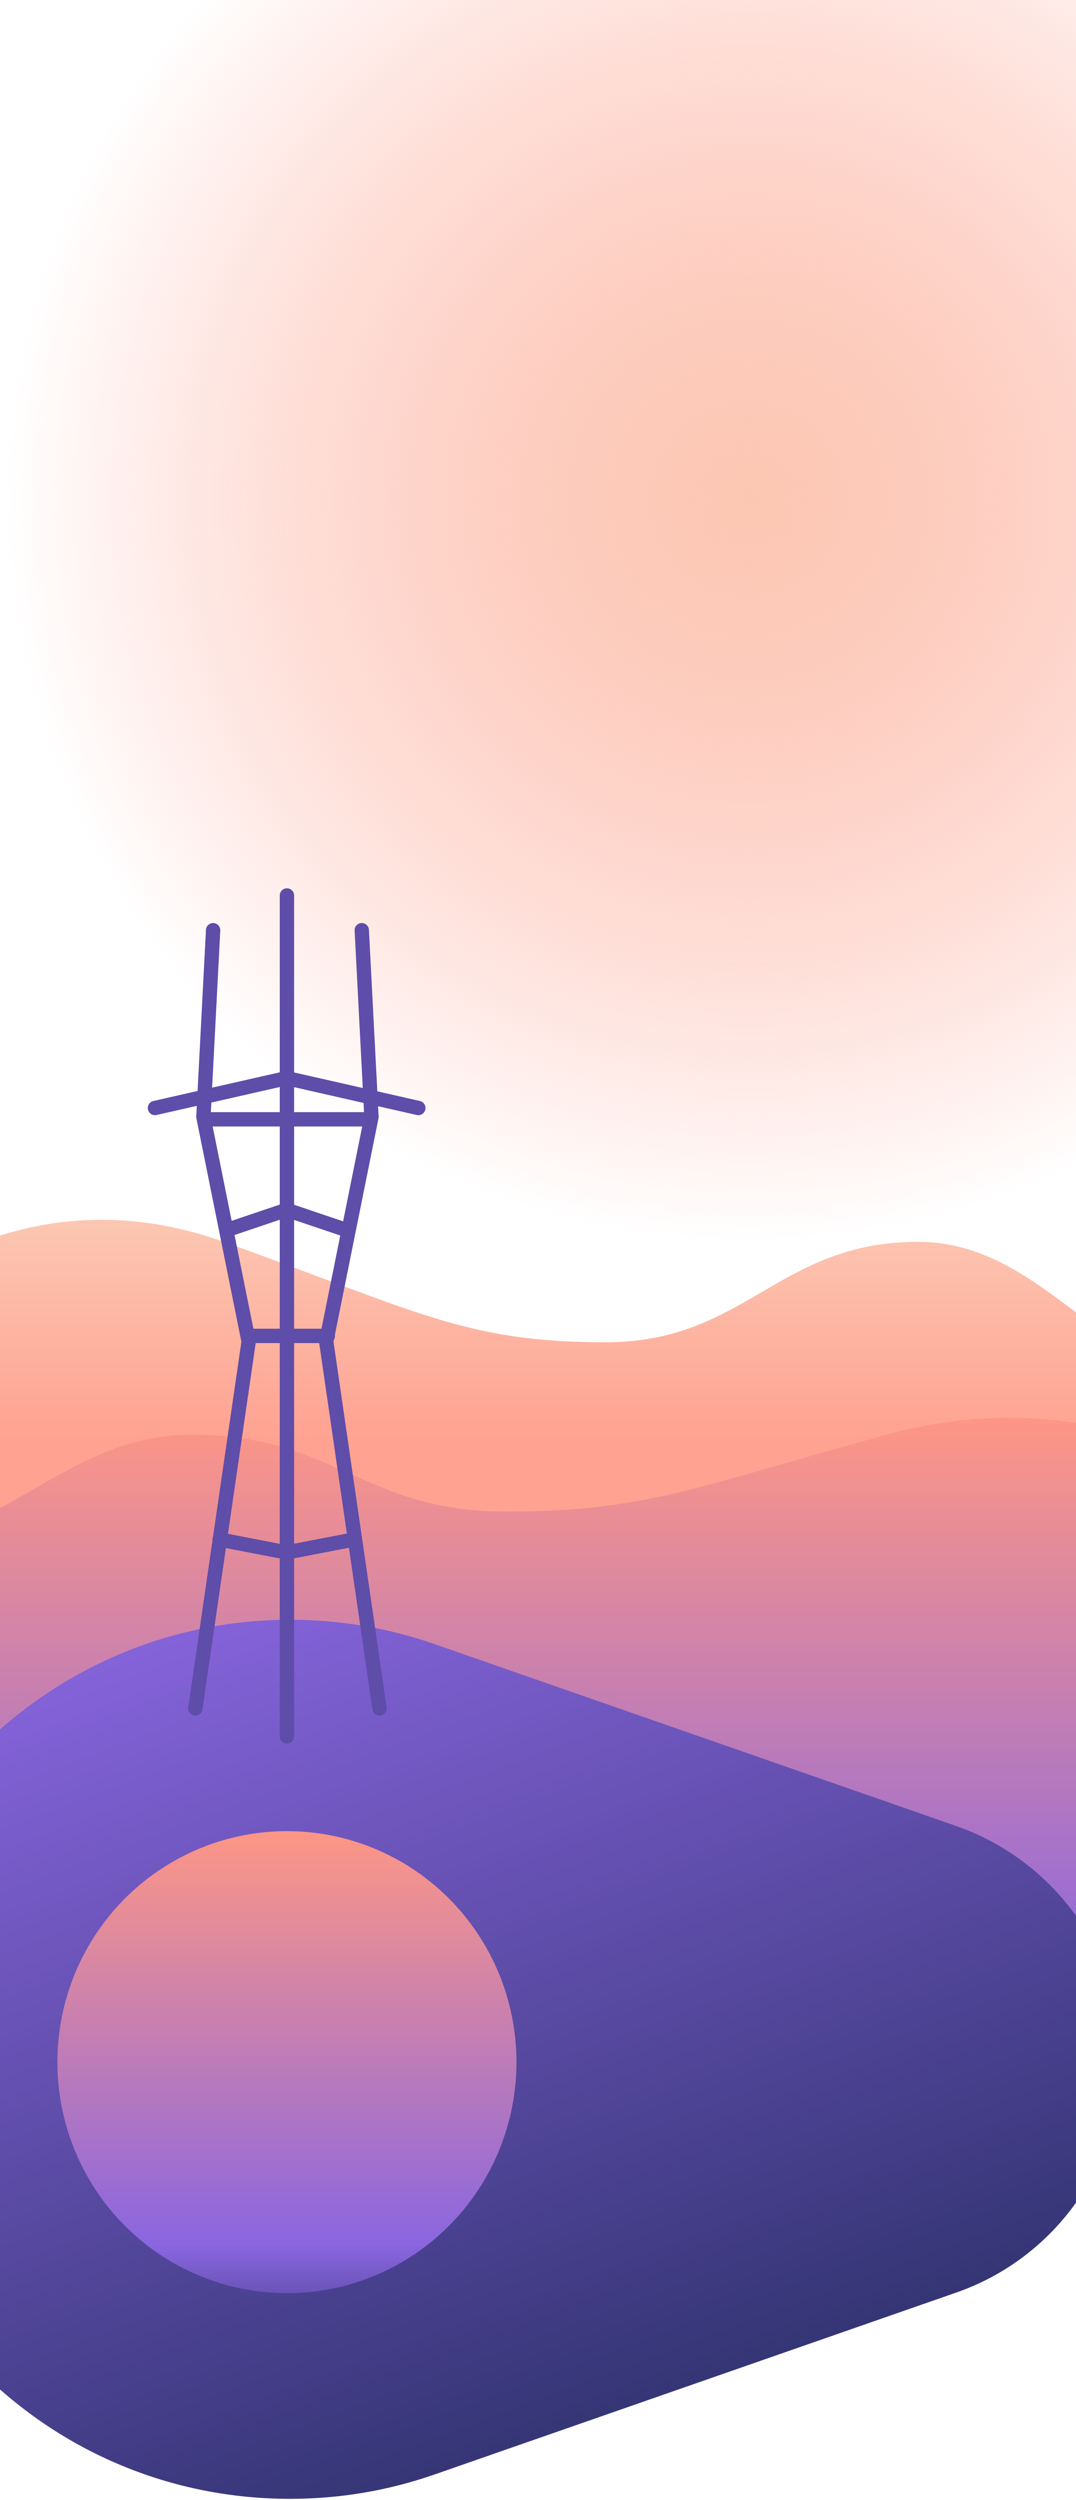 <svg width="375" height="871" viewBox="0 0 375 871" fill="none" xmlns="http://www.w3.org/2000/svg">
<circle cx="261.5" cy="173.5" r="261.5" fill="url(#paint0_radial)"/>
<path d="M78 432.684C11 408.684 -38 446.684 -61 467.684L-66 722H513V569.684C511.667 539.017 497 479.084 449 484.684C389 491.684 369 432.684 320 432.684C271 432.684 260 467.684 211 467.684C162 467.684 145 456.684 78 432.684Z" fill="url(#paint1_linear)"/>
<path d="M309 499.879C376 481.516 425 510.591 448 526.659L453 720H-126V604.702C-124.667 581.238 -110 535.381 -62 539.666C-2 545.022 18 499.879 67 499.879C116 499.879 127 526.659 176 526.659C225 526.659 242 518.242 309 499.879Z" fill="url(#paint2_linear)"/>
<path fill-rule="evenodd" clip-rule="evenodd" d="M151.452 862.159L333.306 798.762C367.814 786.73 391 754.073 391 717.499C391 694.526 382.056 672.927 365.816 656.678C356.677 647.535 345.436 640.467 333.306 636.237L151.452 572.841C135.291 567.208 118.341 564.351 101.072 564.351C16.668 564.351 -52 633.054 -52 717.5C-52 758.407 -36.077 796.866 -7.166 825.793C21.745 854.718 60.185 870.649 101.072 870.649C118.339 870.649 135.289 867.793 151.452 862.159ZM100.784 795.354C143.58 795.354 178.272 760.661 178.272 717.866C178.272 675.07 143.58 640.377 100.784 640.377C57.988 640.377 23.295 675.07 23.295 717.866C23.295 760.661 57.988 795.354 100.784 795.354Z" fill="url(#paint3_linear)"/>
<ellipse cx="100" cy="718.5" rx="80" ry="80.5" fill="url(#paint4_linear)"/>
<path fill-rule="evenodd" clip-rule="evenodd" d="M100 309.5C101.381 309.5 102.5 310.619 102.5 312L102.5 373.661L126.433 379.094L123.584 324.237C123.512 322.858 124.572 321.682 125.951 321.611C127.329 321.539 128.505 322.599 128.577 323.978L131.5 380.244L146.343 383.613C147.689 383.919 148.533 385.258 148.227 386.604C147.922 387.951 146.582 388.794 145.236 388.489L131.769 385.432L131.972 389.333L116.721 465.043C116.743 465.176 116.754 465.312 116.754 465.451C116.754 465.941 116.614 466.397 116.37 466.783L116.228 467.491L134.749 594.892C134.947 596.258 134.001 597.527 132.634 597.726C131.268 597.924 129.999 596.978 129.801 595.611L121.61 539.27L102.5 542.954L102.5 605C102.5 606.381 101.381 607.5 100 607.5C98.619 607.5 97.5 606.381 97.5 605L97.5 542.994L78.727 539.376L70.552 595.611C70.353 596.978 69.085 597.924 67.718 597.726C66.352 597.527 65.405 596.258 65.604 594.892L74.052 536.778C74.011 536.505 74.015 536.219 74.07 535.932C74.11 535.724 74.175 535.527 74.261 535.343L84.125 467.491L68.381 389.333L68.59 385.303L54.553 388.489C53.207 388.794 51.868 387.951 51.562 386.604C51.256 385.258 52.1 383.919 53.447 383.613L68.859 380.114L71.776 323.978C71.847 322.599 73.023 321.539 74.402 321.611C75.781 321.682 76.841 322.858 76.769 324.237L73.926 378.964L97.5 373.613L97.5 312C97.5 310.619 98.619 309.5 100 309.5ZM118.582 430.483L112.042 462.951H102.5V425.047L118.582 430.483ZM97.5 424.976V462.951H88.311L81.734 430.305L97.5 424.976ZM97.5 467.951H89.11L79.447 534.422L97.5 537.902L97.5 467.951ZM111.242 467.951H102.5L102.5 537.862L120.89 534.317L111.242 467.951ZM126.235 392.493L119.578 425.542L102.5 419.769V392.493H126.235ZM126.87 387.493H102.5V378.788L126.703 384.282L126.87 387.493ZM97.5 387.493V378.74L73.656 384.153L73.483 387.493H97.5ZM97.5 392.493H74.118L80.739 425.364L97.5 419.698V392.493Z" fill="#5E4DA9"/>
<defs>
<radialGradient id="paint0_radial" cx="0" cy="0" r="1" gradientUnits="userSpaceOnUse" gradientTransform="translate(261.5 173.5) rotate(90) scale(261.5)">
<stop stop-color="#FCC7B2"/>
<stop offset="1" stop-color="#FE9787" stop-opacity="0"/>
</radialGradient>
<linearGradient id="paint1_linear" x1="223.5" y1="425" x2="223.5" y2="859" gradientUnits="userSpaceOnUse">
<stop stop-color="#FCC7B2"/>
<stop offset="0.176" stop-color="#FFA292"/>
</linearGradient>
<linearGradient id="paint2_linear" x1="163.5" y1="494" x2="163.5" y2="819" gradientUnits="userSpaceOnUse">
<stop stop-color="#FD9686"/>
<stop offset="0.623" stop-color="#8A66E0"/>
<stop offset="0.86" stop-color="#212A5D"/>
<stop offset="1" stop-color="#000001"/>
</linearGradient>
<linearGradient id="paint3_linear" x1="26" y1="559" x2="169" y2="941" gradientUnits="userSpaceOnUse">
<stop stop-color="#8A66E0"/>
<stop offset="1" stop-color="#212A5D"/>
</linearGradient>
<linearGradient id="paint4_linear" x1="100" y1="638" x2="100" y2="869.526" gradientUnits="userSpaceOnUse">
<stop stop-color="#FD9686"/>
<stop offset="0.623" stop-color="#8A66E0"/>
<stop offset="0.86" stop-color="#212A5D"/>
<stop offset="1" stop-color="#000001"/>
</linearGradient>
</defs>
</svg>
